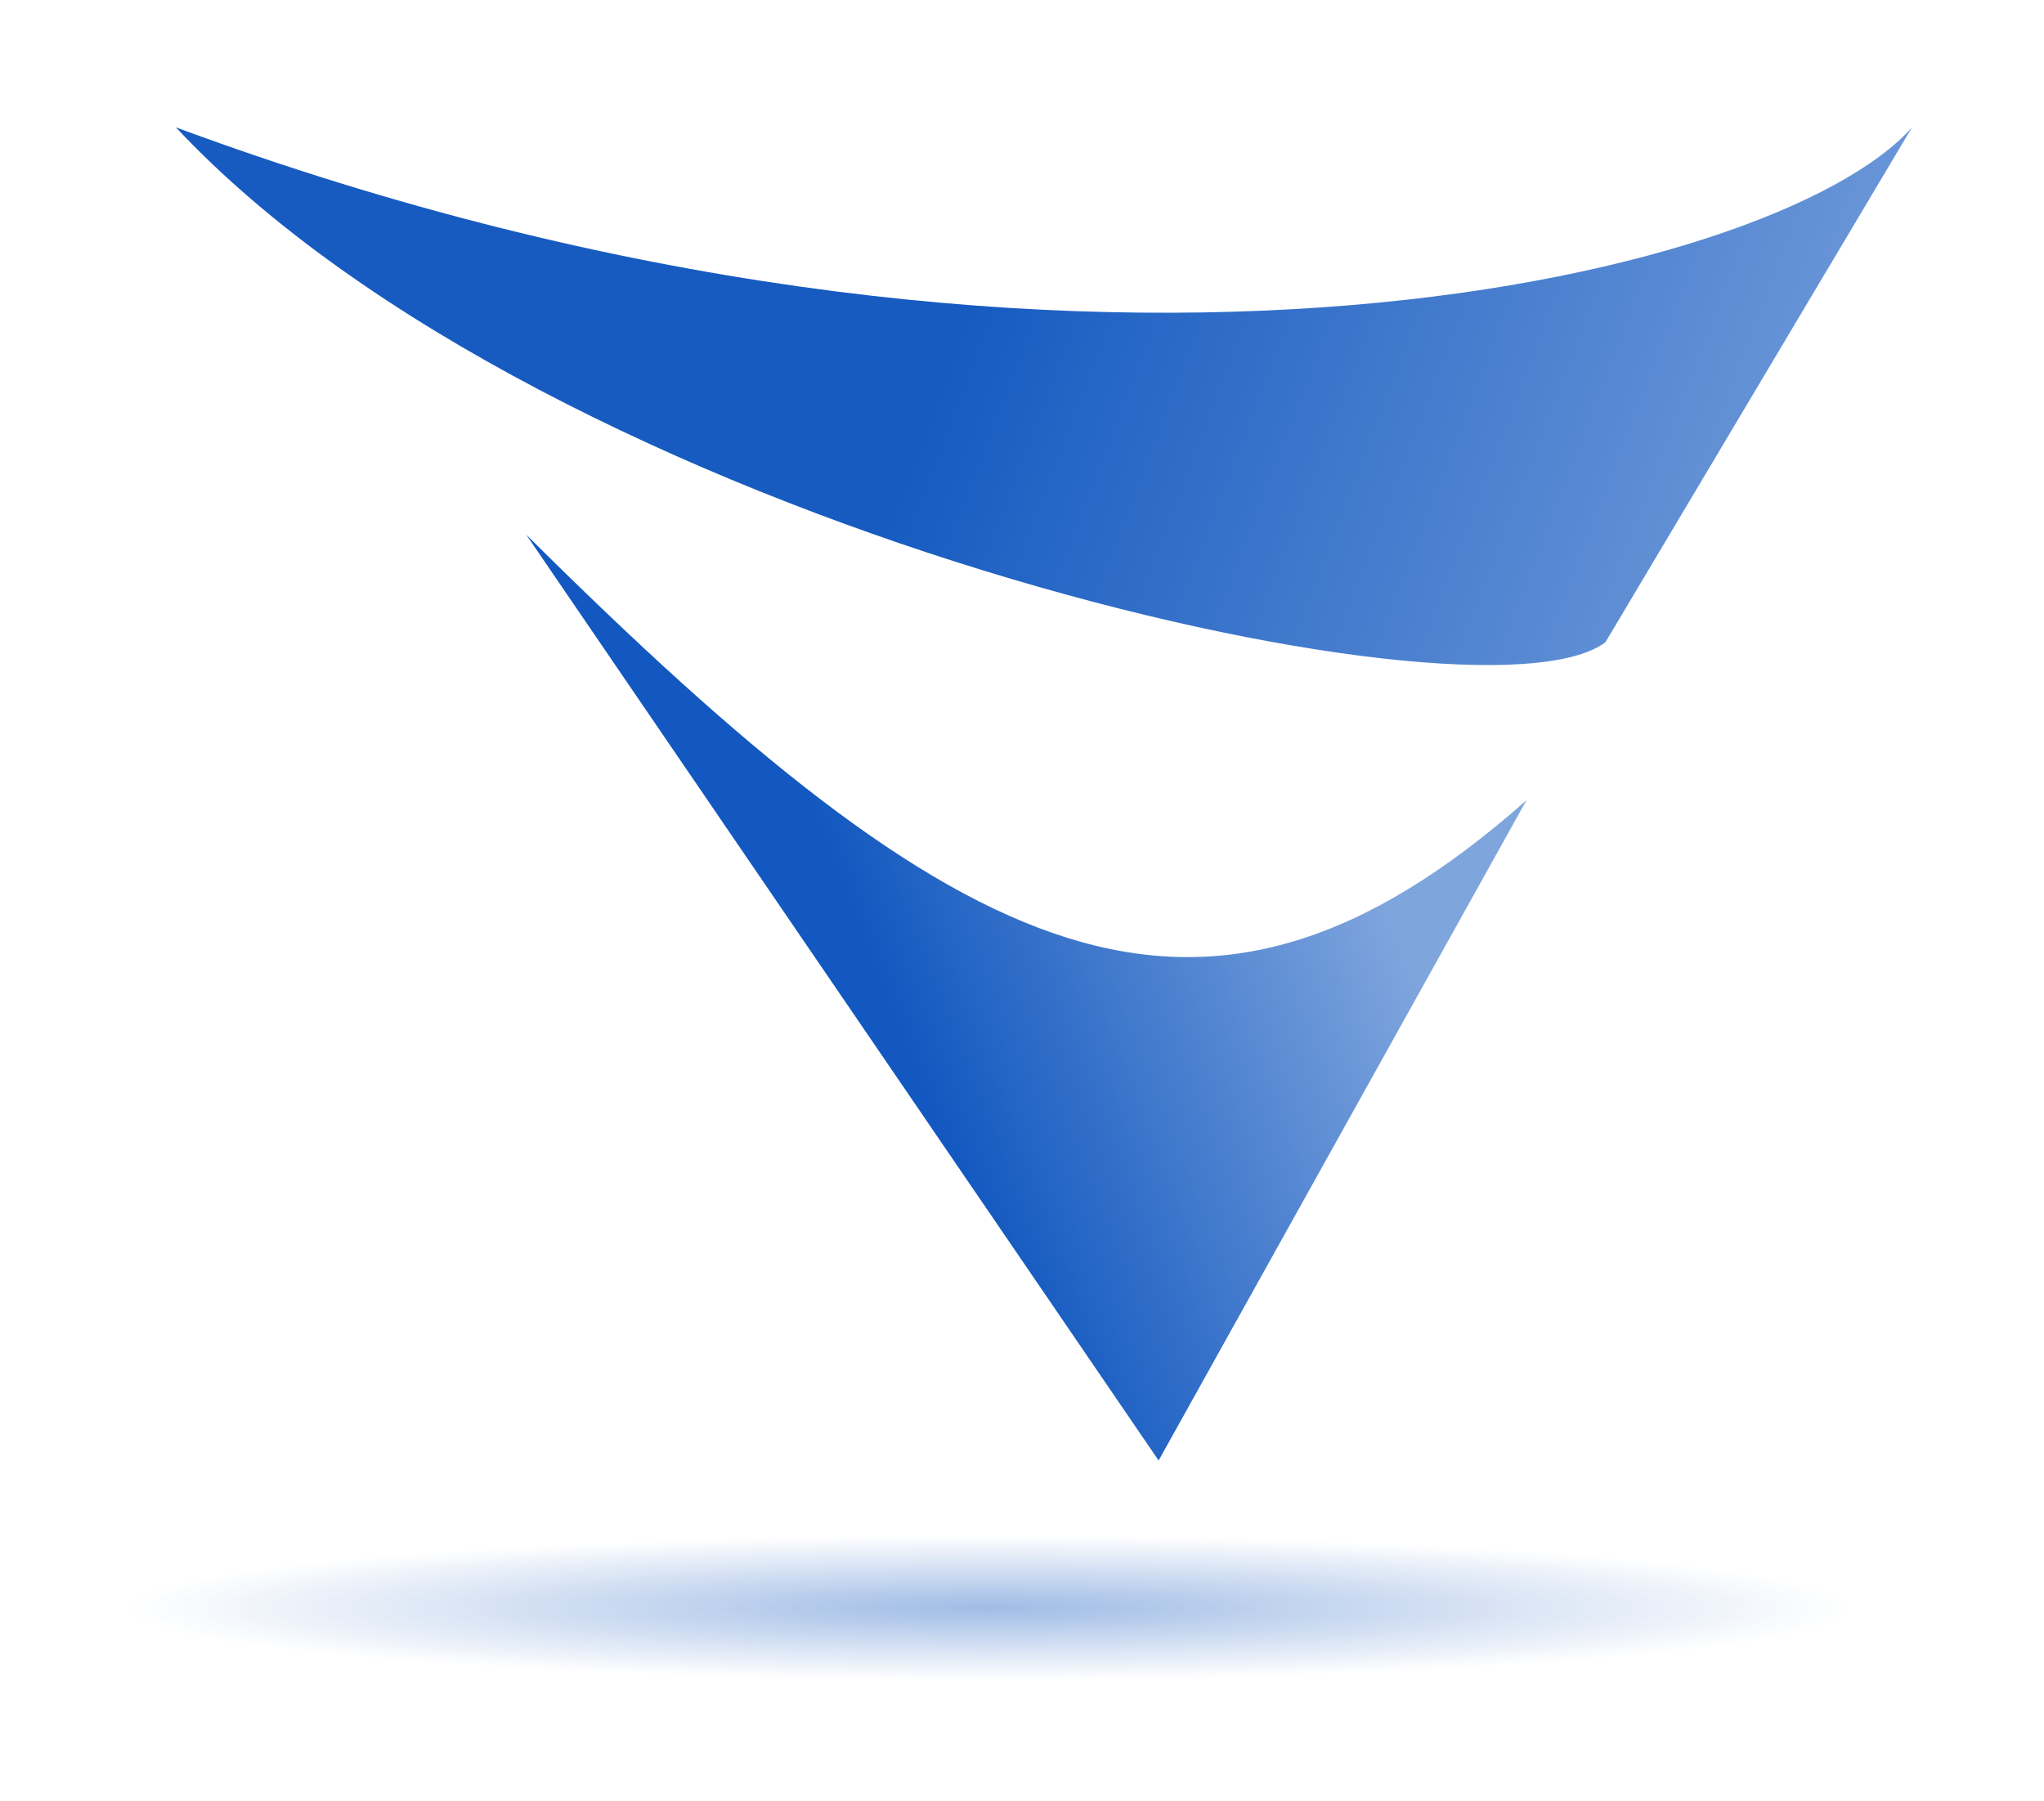 <svg width="337" height="297" viewBox="0 0 337 297" fill="none" xmlns="http://www.w3.org/2000/svg">
<g filter="url(#filter0_d_2_31)">
<path d="M306.239 3L255.688 87.901C234.727 103.648 81.689 68.89 20 3C165.028 56.705 283.641 28.43 306.239 3Z" fill="url(#paint0_linear_2_31)" fill-opacity="0.98"/>
<path d="M182.024 222.819L242.677 113.946C188.949 161.472 149.633 141.579 77.75 70.147L182.024 222.819Z" fill="url(#paint1_linear_2_31)"/>
</g>
<g filter="url(#filter1_f_2_31)">
<ellipse cx="163.12" cy="265.087" rx="143.12" ry="11.913" fill="url(#paint2_radial_2_31)" fill-opacity="0.4"/>
</g>
<defs>
<filter id="filter0_d_2_31" x="8" y="0" width="328.239" height="261.819" filterUnits="userSpaceOnUse" color-interpolation-filters="sRGB">
<feFlood flood-opacity="0" result="BackgroundImageFix"/>
<feColorMatrix in="SourceAlpha" type="matrix" values="0 0 0 0 0 0 0 0 0 0 0 0 0 0 0 0 0 0 127 0" result="hardAlpha"/>
<feOffset dx="9" dy="18"/>
<feGaussianBlur stdDeviation="10.5"/>
<feComposite in2="hardAlpha" operator="out"/>
<feColorMatrix type="matrix" values="0 0 0 0 0.21 0 0 0 0 0.331 0 0 0 0 0.762 0 0 0 0.6 0"/>
<feBlend mode="normal" in2="BackgroundImageFix" result="effect1_dropShadow_2_31"/>
<feBlend mode="normal" in="SourceGraphic" in2="effect1_dropShadow_2_31" result="shape"/>
</filter>
<filter id="filter1_f_2_31" x="0" y="233.174" width="326.239" height="63.826" filterUnits="userSpaceOnUse" color-interpolation-filters="sRGB">
<feFlood flood-opacity="0" result="BackgroundImageFix"/>
<feBlend mode="normal" in="SourceGraphic" in2="BackgroundImageFix" result="shape"/>
<feGaussianBlur stdDeviation="10" result="effect1_foregroundBlur_2_31"/>
</filter>
<linearGradient id="paint0_linear_2_31" x1="163.12" y1="3" x2="325.914" y2="65.501" gradientUnits="userSpaceOnUse">
<stop stop-color="#1258C0"/>
<stop offset="1" stop-color="#7FA5DD"/>
</linearGradient>
<linearGradient id="paint1_linear_2_31" x1="167.392" y1="223.358" x2="244.17" y2="193.352" gradientUnits="userSpaceOnUse">
<stop stop-color="#1258C0"/>
<stop offset="1" stop-color="#7FA5DD"/>
</linearGradient>
<radialGradient id="paint2_radial_2_31" cx="0" cy="0" r="1" gradientUnits="userSpaceOnUse" gradientTransform="translate(163.12 265.087) rotate(90) scale(11.913 143.12)">
<stop stop-color="#1258C0"/>
<stop offset="1" stop-color="#1258C0" stop-opacity="0"/>
</radialGradient>
</defs>
</svg>
